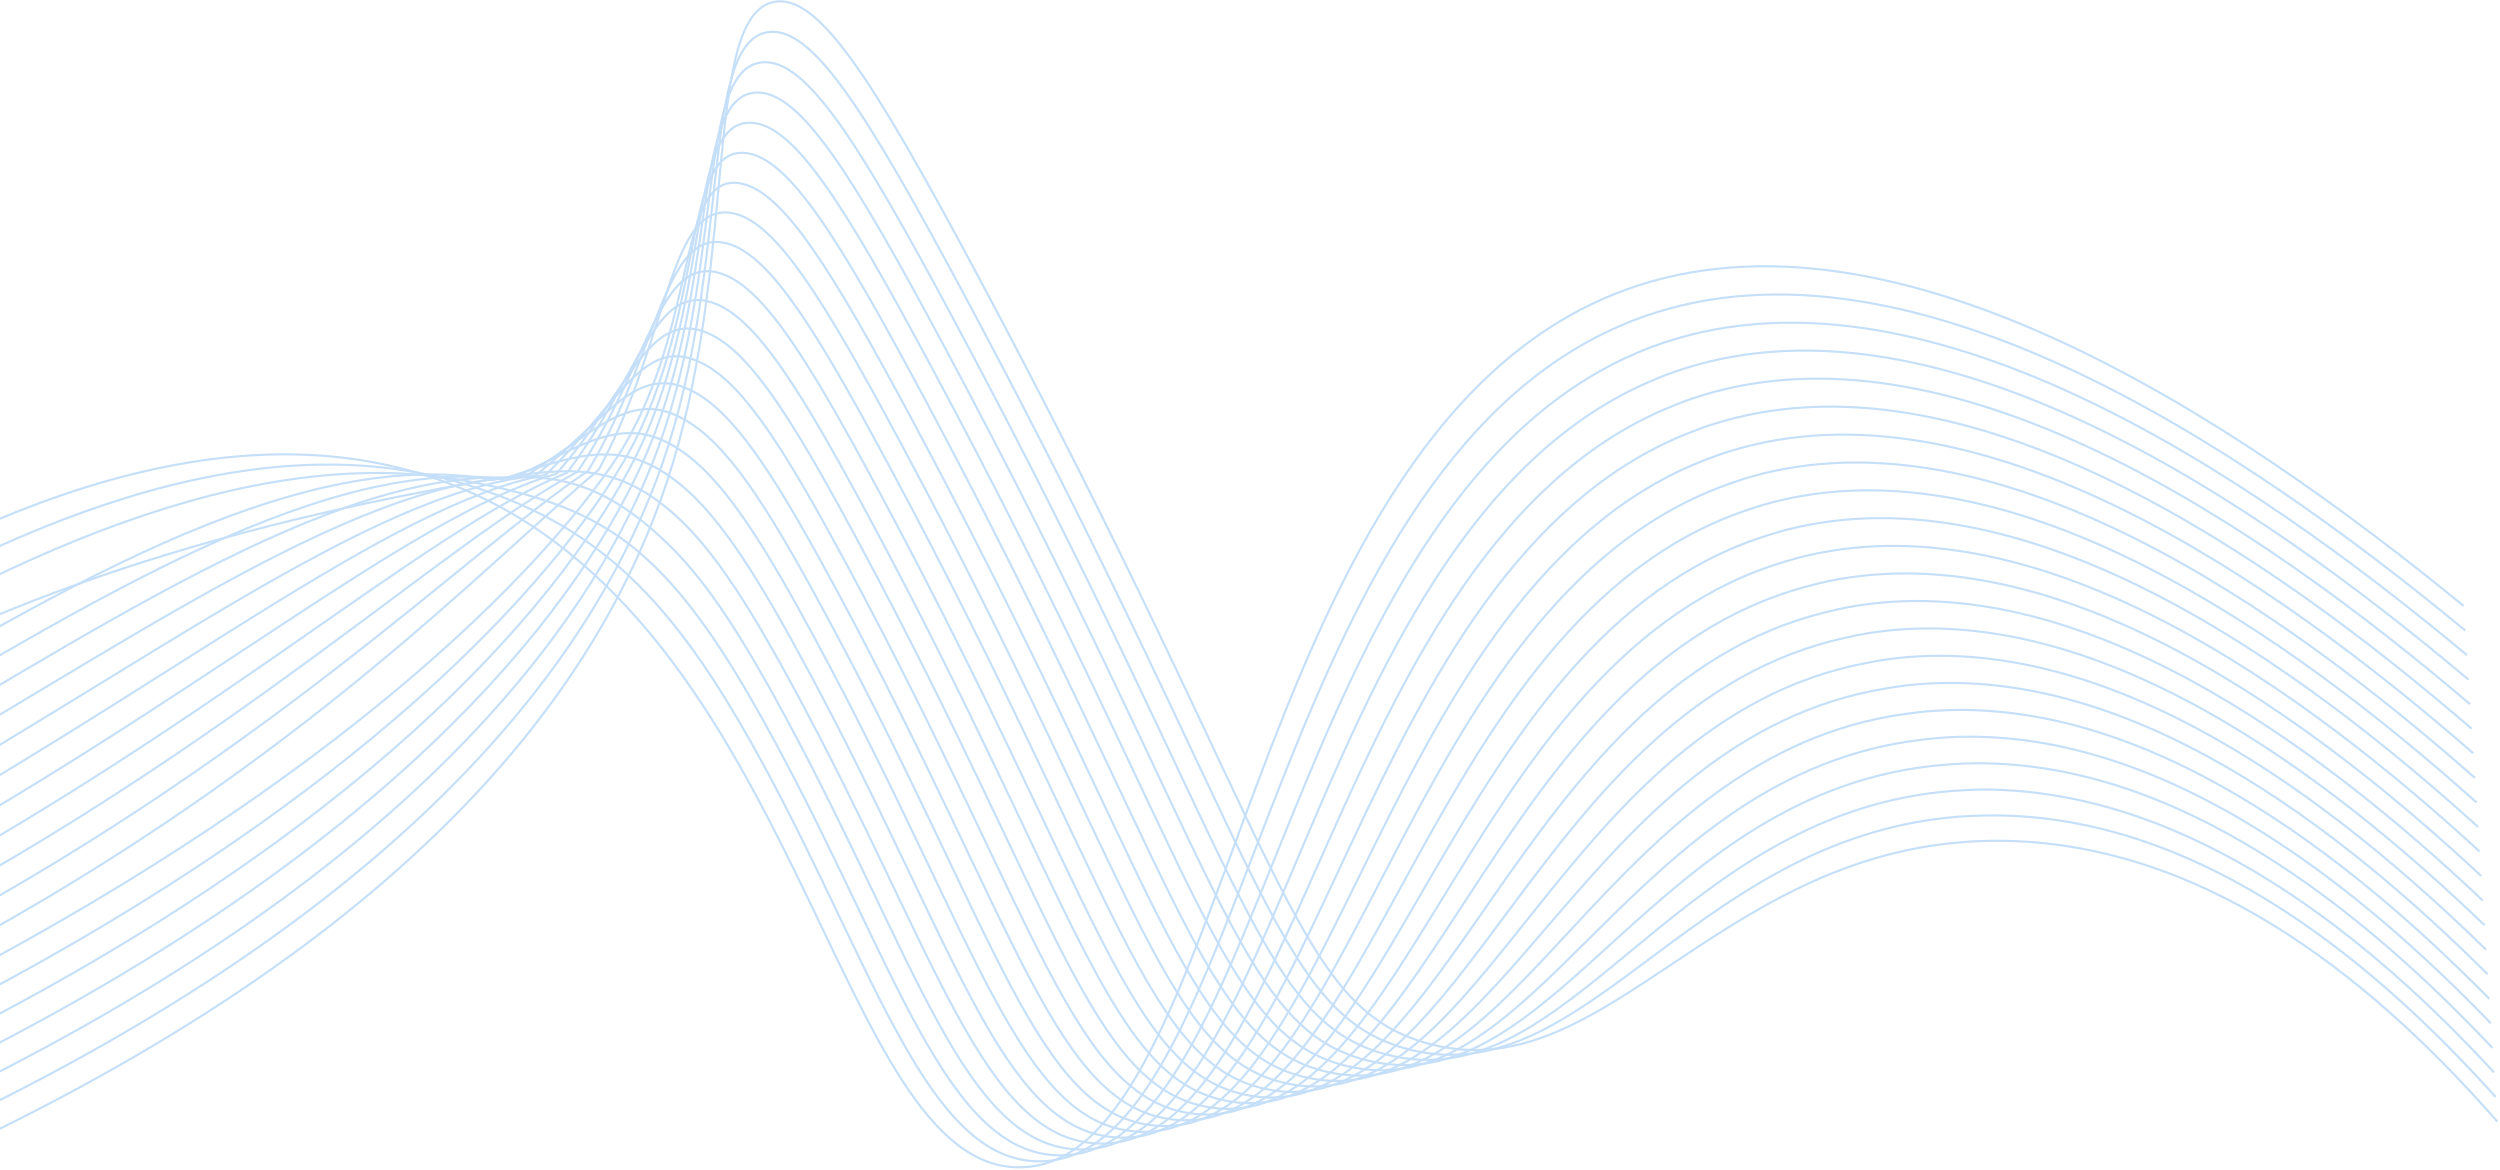 <svg width="1152" height="539" viewBox="0 0 1152 539" fill="none" xmlns="http://www.w3.org/2000/svg">
<path d="M-4.76 522.424C210.186 417.218 283.536 301.196 310.118 213.179C339.783 114.948 324.485 7.585 356.507 0.918C377.012 -3.353 402.243 36.737 449.282 124.62C591.929 391.113 595.158 461.884 655.933 480.251C741.07 506.001 793.553 384.862 924.419 387.473C1020.54 389.396 1098.31 456.844 1150.73 516.798" stroke="#C5DFF9" stroke-miterlimit="10"/>
<path d="M-9.921 511.848C198.972 408.907 276.535 296.13 305.226 213.64C337.287 121.455 322.145 19.638 353.835 14.823C374.209 11.725 398.965 51.129 444.403 136C582.49 393.884 586.774 465.536 647.08 482.997C732.711 507.443 782.906 377.541 915.159 375.773C918.043 375.734 920.881 375.734 923.723 375.811C1017.56 378.422 1096.44 445.902 1149.99 505.488" stroke="#C5DFF9" stroke-miterlimit="10"/>
<path d="M-15.066 501.272C187.759 400.606 269.475 291.267 300.347 214.108C334.757 128.103 319.83 31.704 351.177 28.734C371.425 26.812 395.711 65.534 439.534 147.39C573.033 396.652 578.345 469.416 638.251 485.743C724.298 509.195 772.308 370.156 905.923 364.069C908.855 363.934 911.777 363.8 914.699 363.816C1010.08 364.341 1093.07 433.215 1149.26 494.175" stroke="#C5DFF9" stroke-miterlimit="10"/>
<path d="M-20.223 490.696C176.563 392.276 262.303 286.637 295.46 214.575C332.122 134.892 317.518 43.78 348.506 42.649C368.64 41.912 392.425 79.935 434.656 158.777C563.583 399.446 569.946 473.168 629.413 488.489C715.918 510.775 761.718 362.717 896.678 352.365C899.674 352.134 902.666 351.913 905.649 351.817C1002.58 348.722 1089.67 420.524 1148.5 482.856" stroke="#C5DFF9" stroke-miterlimit="10"/>
<path d="M-25.377 480.12C165.356 383.975 254.988 282.254 290.571 215.043C329.338 141.818 315.221 55.868 345.841 56.563C365.862 57.015 389.154 94.34 429.783 170.166C554.135 402.227 561.552 476.91 620.577 491.231C707.566 512.338 751.142 355.223 887.435 340.648C890.495 340.328 893.558 340.008 896.631 339.809C995.099 333.907 1086.3 407.828 1147.78 471.543" stroke="#C5DFF9" stroke-miterlimit="10"/>
<path d="M-30.532 469.544C154.153 375.67 247.488 278.137 285.691 215.514C326.342 148.873 312.924 67.966 343.182 70.474C363.097 72.128 385.886 108.742 424.913 181.556C544.697 405.008 553.171 480.639 611.748 493.977C699.214 513.889 740.576 347.678 878.199 328.954C881.326 328.528 884.453 328.096 887.605 327.82C987.608 319.138 1082.94 395.147 1147.05 460.24" stroke="#C5DFF9" stroke-miterlimit="10"/>
<path d="M-35.684 458.968C142.946 367.356 239.745 274.283 280.799 215.982C323.036 155.999 310.647 80.079 340.51 84.389C360.326 87.247 382.609 123.156 420.031 192.943C535.242 407.786 544.784 484.359 602.905 496.719C690.868 515.427 730 340.088 868.949 317.25C872.153 316.725 875.338 316.187 878.561 315.825C980.092 304.38 1079.54 382.465 1146.3 448.927" stroke="#C5DFF9" stroke-miterlimit="10"/>
<path d="M-40.839 448.392C131.739 359.045 222.201 261.285 275.914 216.45C308.446 155.874 308.366 92.21 337.845 98.3C357.561 102.375 379.338 137.548 415.158 204.349C525.794 410.583 536.402 488.082 594.069 499.481C682.525 516.965 719.428 332.469 859.703 305.563C862.965 304.938 866.23 304.297 869.533 303.842C972.599 289.665 1076.18 369.785 1145.58 437.63" stroke="#C5DFF9" stroke-miterlimit="10"/>
<path d="M-45.993 437.816C120.535 350.734 213.441 255.579 271.028 216.917C303.97 161.721 306.085 104.355 335.179 112.214C354.8 117.514 376.064 151.943 410.281 215.722C516.33 413.348 528.027 491.763 585.236 502.211C674.189 518.454 708.852 324.776 850.46 293.843C853.786 293.115 857.118 292.372 860.501 291.827C965.102 274.94 1072.79 357.081 1144.84 426.301" stroke="#C5DFF9" stroke-miterlimit="10"/>
<path d="M-51.148 427.24C109.328 342.423 204.679 249.879 266.139 217.385C299.491 167.565 303.804 116.514 332.514 126.126C352.035 132.659 372.793 166.347 405.405 227.109C506.898 416.138 519.656 495.444 576.4 504.95C665.859 519.941 698.266 317.061 841.217 282.133C844.607 281.306 848.009 280.463 851.47 279.826C957.605 260.244 1069.41 344.387 1144.1 414.985" stroke="#C5DFF9" stroke-miterlimit="10"/>
<path d="M-56.301 416.664C98.126 334.113 195.918 244.176 261.252 217.856C295.014 173.415 301.518 128.692 329.844 140.04C349.266 147.819 369.521 180.755 400.531 238.489C497.449 418.9 511.286 499.109 567.562 507.689C657.527 521.405 687.673 309.308 831.973 270.422C835.43 269.49 838.899 268.555 842.433 267.821C950.113 245.564 1066.03 331.694 1143.36 403.666" stroke="#C5DFF9" stroke-miterlimit="10"/>
<path d="M-61.456 406.085C86.912 325.805 187.165 238.473 256.369 218.337C290.542 179.275 299.231 140.889 327.175 153.968C346.491 163.003 366.246 195.17 395.652 249.902C487.997 421.704 502.915 502.791 558.729 510.454C649.207 522.882 677.071 301.561 822.73 258.741C826.254 257.706 829.778 256.671 833.402 255.858C942.626 230.938 1062.65 319.035 1142.63 392.385" stroke="#C5DFF9" stroke-miterlimit="10"/>
<path d="M-66.611 395.509C75.709 317.494 178.393 232.77 251.48 218.792C286.063 185.109 296.927 153.077 324.513 167.866C343.717 178.163 362.975 209.562 390.779 261.279C478.565 424.472 494.553 506.427 549.89 513.187C640.88 524.302 666.451 293.737 813.487 247.025C817.072 245.884 820.679 244.756 824.38 243.837C935.154 216.283 1059.28 306.312 1141.9 381.053" stroke="#C5DFF9" stroke-miterlimit="10"/>
<path d="M-71.756 384.933C64.502 309.183 169.631 227.071 246.595 219.266C281.585 190.963 294.618 165.284 321.848 181.781C340.937 193.347 359.705 223.963 385.906 272.665C469.108 427.253 486.188 510.073 541.055 515.933C632.564 525.718 655.821 285.894 804.241 235.321C807.893 234.074 811.572 232.851 815.339 231.838C927.668 201.645 1055.89 293.635 1141.17 369.74" stroke="#C5DFF9" stroke-miterlimit="10"/>
<path d="M-76.918 374.357C53.295 300.872 160.872 221.368 241.709 219.731C277.109 196.807 292.301 177.494 319.182 195.701C338.146 208.539 356.434 238.371 381.017 284.061C459.647 430.04 477.81 513.697 532.205 518.682C624.23 527.118 645.165 278.07 794.985 223.62C798.701 222.271 802.45 220.955 806.291 219.846C920.186 187.032 1052.5 280.954 1140.41 358.433" stroke="#C5DFF9" stroke-miterlimit="10"/>
<path d="M-82.072 363.781C42.088 292.561 152.109 215.665 236.82 220.198C272.633 202.654 289.972 189.71 316.517 209.606C335.349 223.723 353.159 252.769 376.157 295.445C450.212 432.811 469.457 517.304 523.385 521.421C615.926 528.486 634.521 270.185 785.754 211.926C789.535 210.471 793.354 209.062 797.288 207.86C912.734 172.419 1049.13 268.257 1139.68 347.101" stroke="#C5DFF9" stroke-miterlimit="10"/>
<path d="M-87.227 353.205C30.884 284.254 143.347 209.975 231.934 220.666C268.138 208.491 287.634 201.933 313.851 223.521C332.543 238.916 349.889 267.171 371.281 306.822C440.764 435.58 461.092 520.896 514.549 524.151C607.606 529.822 623.85 262.285 776.512 200.193C780.356 198.63 784.246 197.13 788.241 195.833C905.276 157.822 1045.76 255.569 1138.95 335.801" stroke="#C5DFF9" stroke-miterlimit="10"/>
<path d="M-92.382 342.616C19.677 275.93 134.584 204.25 227.045 221.124C263.675 214.335 285.285 214.14 311.179 237.419C329.73 254.08 346.614 281.559 366.401 318.209C431.312 438.354 452.724 524.488 505.71 526.897C599.286 531.164 613.165 254.394 767.268 188.509C771.174 186.836 775.137 185.247 779.206 183.854C897.827 143.238 1042.37 242.885 1138.21 324.504" stroke="#C5DFF9" stroke-miterlimit="10"/>
<path d="M-97.535 332.043C8.468 267.645 124.606 238.787 222.161 221.605C258.666 215.175 282.933 226.375 308.516 251.346C326.915 269.288 343.345 295.977 361.53 329.611C421.866 441.154 444.357 528.082 496.875 529.655C590.96 532.471 602.466 246.473 758.024 176.795C761.99 175.02 766.034 173.338 770.173 171.848C890.38 128.65 1038.98 230.191 1137.48 313.175" stroke="#C5DFF9" stroke-miterlimit="10"/>
<path d="M-102.69 321.47C-2.729 259.315 114.854 201.875 217.275 222.066C254.223 229.352 280.568 238.589 305.85 265.255C324.093 284.478 340.071 310.372 356.654 340.995C412.421 443.929 435.985 531.645 488.039 532.391C582.63 533.75 591.752 238.537 748.778 165.085C752.811 163.201 756.925 161.439 761.141 159.847C883.03 114.316 1035.61 217.501 1136.75 301.862" stroke="#C5DFF9" stroke-miterlimit="10"/>
<path d="M-107.845 310.897C-13.942 251.007 106.883 191.636 212.39 222.537C249.814 233.501 278.198 250.811 303.185 279.169C321.264 299.674 336.8 324.78 351.778 352.384C402.973 446.713 427.614 535.432 479.203 535.14C574.297 534.602 580.913 230.374 739.535 153.384C743.625 151.385 747.816 149.541 752.107 147.851C875.559 99.63 1032.23 204.81 1136 290.546" stroke="#C5DFF9" stroke-miterlimit="10"/>
<path d="M-113 300.324C-25.149 242.702 99.536 181.46 207.501 223.011C370.258 285.66 384.339 539.36 470.37 537.886C568.441 536.207 570.447 206.159 743.075 135.856C868.084 84.946 1028.86 192.123 1135.27 279.24" stroke="#C5DFF9" stroke-miterlimit="10"/>
</svg>

